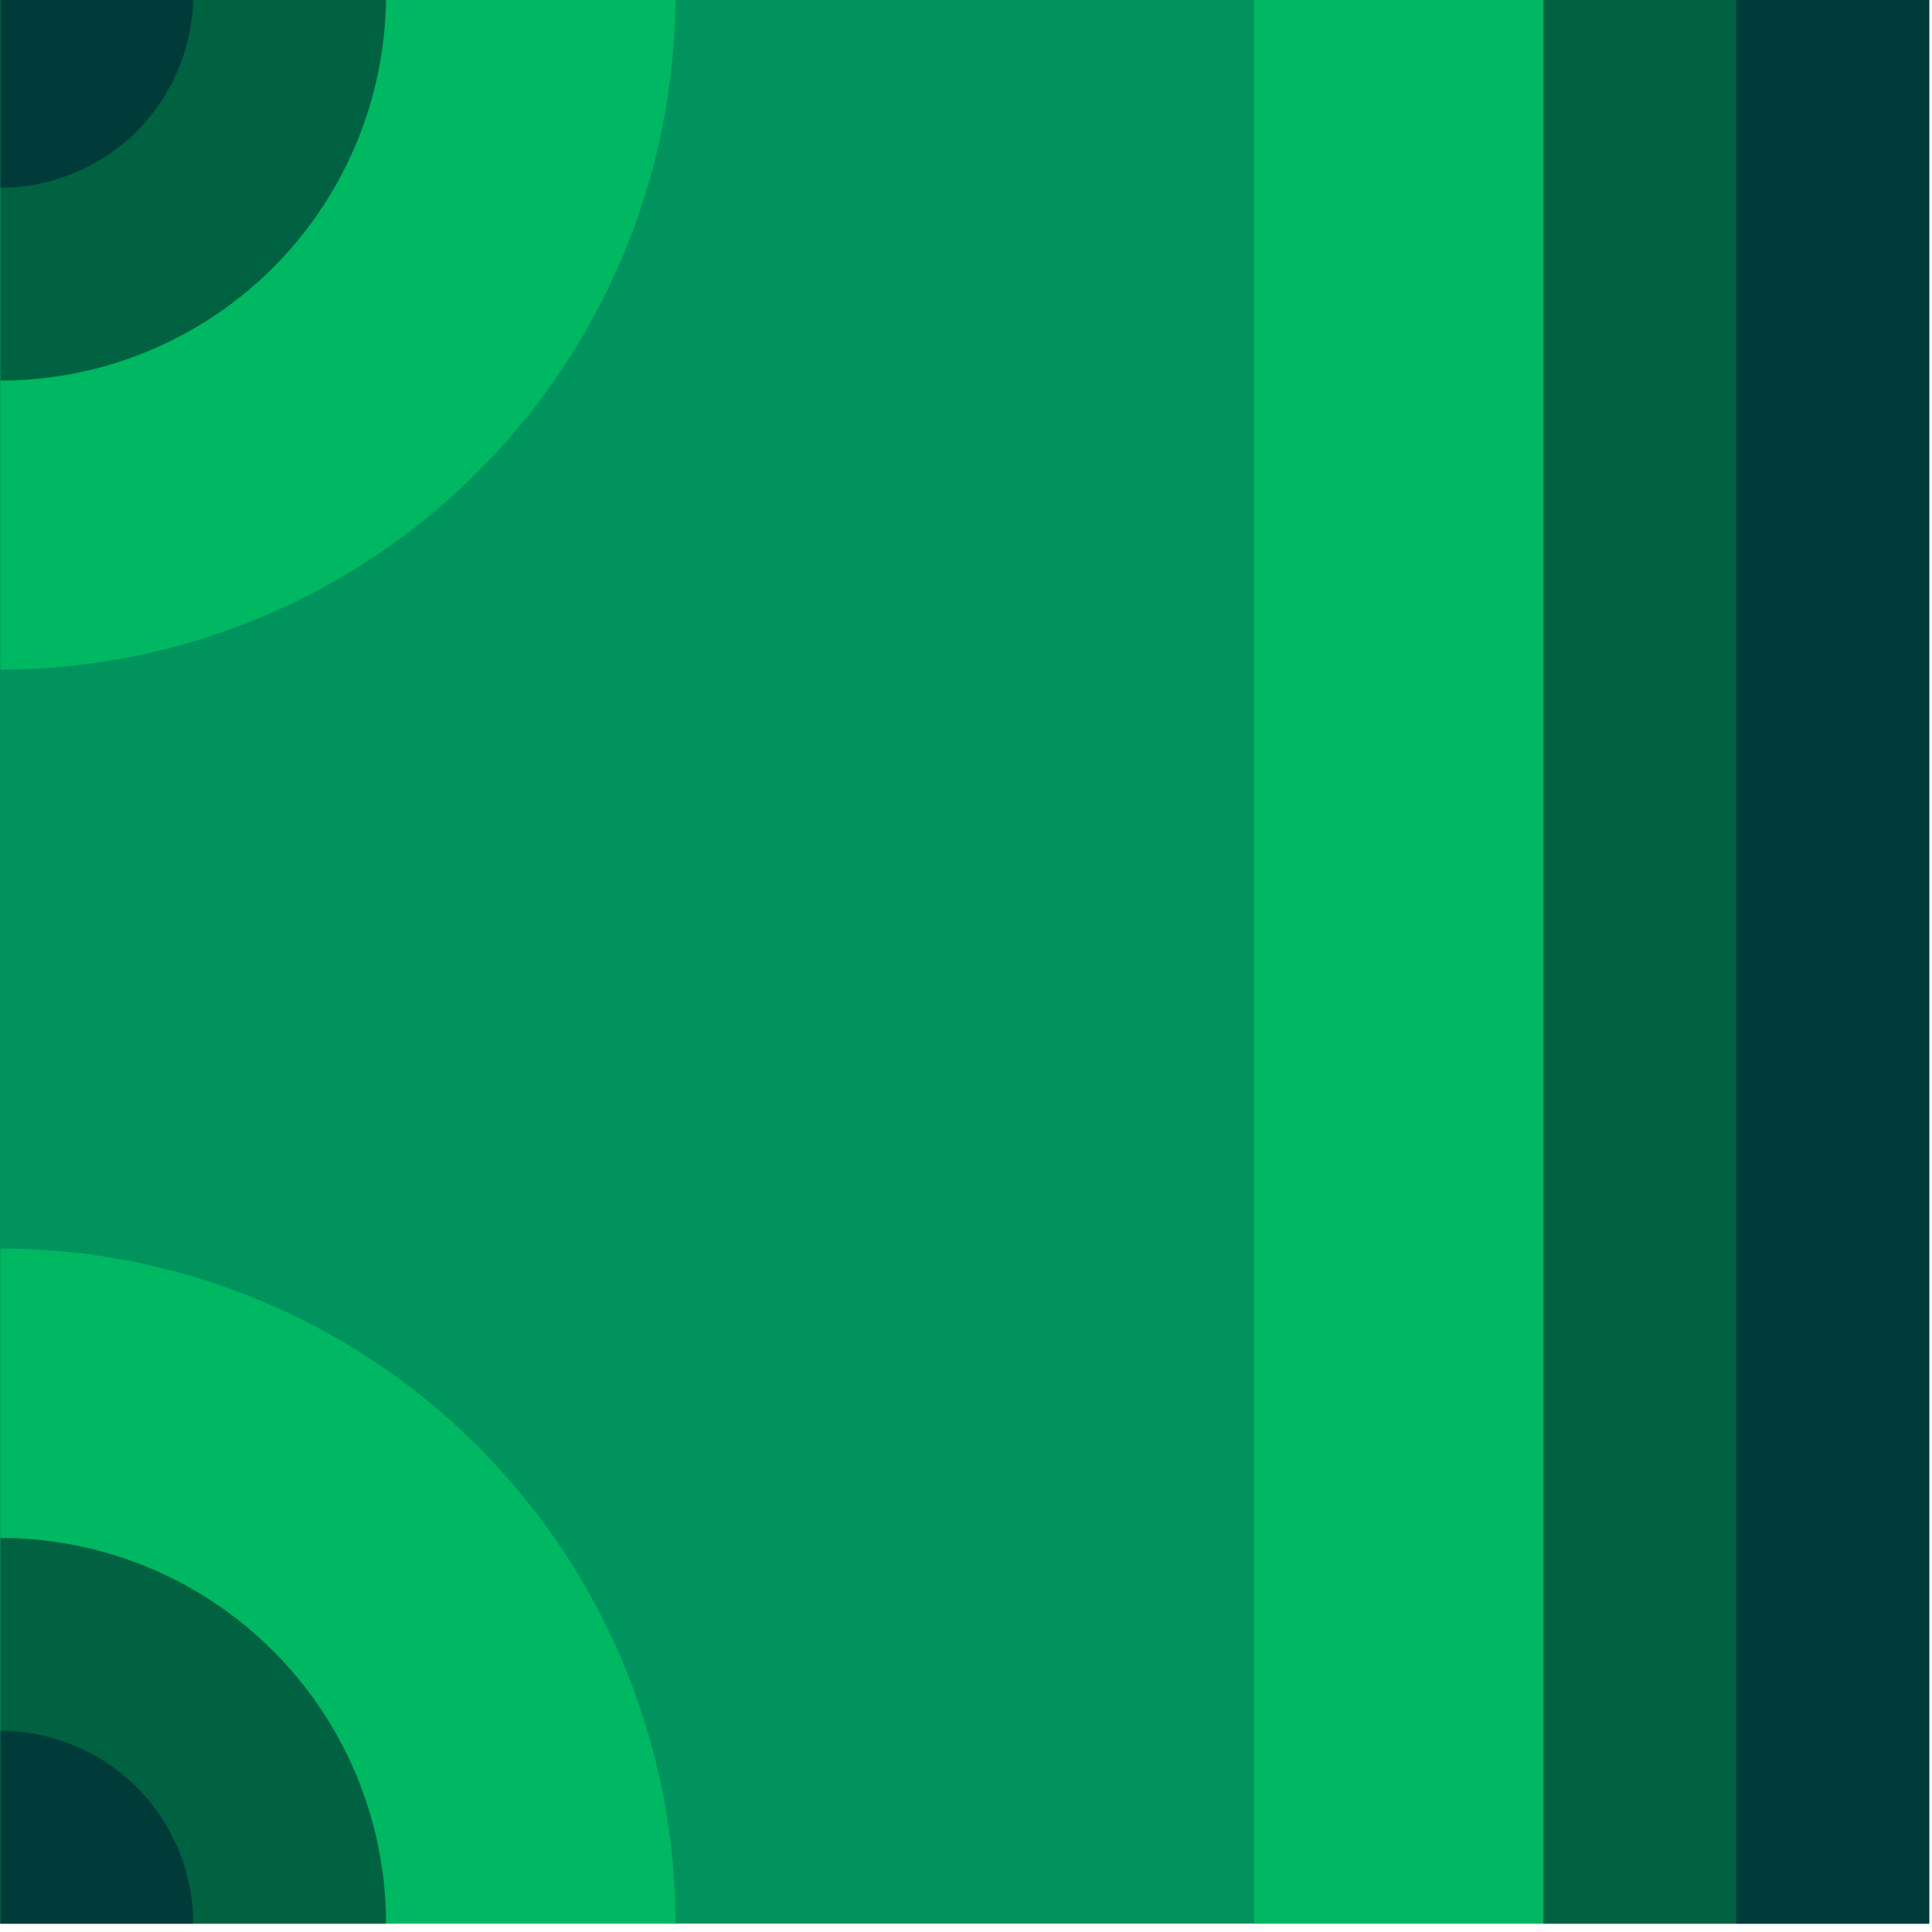 <?xml version="1.0" encoding="UTF-8" standalone="no"?>
<!-- Created with Inkscape (http://www.inkscape.org/) -->

<svg
   xmlns:dc="http://purl.org/dc/elements/1.1/"
   xmlns:cc="http://creativecommons.org/ns#"
   xmlns:rdf="http://www.w3.org/1999/02/22-rdf-syntax-ns#"
   xmlns:svg="http://www.w3.org/2000/svg"
   xmlns="http://www.w3.org/2000/svg"
   xmlns:sodipodi="http://sodipodi.sourceforge.net/DTD/sodipodi-0.dtd"
   xmlns:inkscape="http://www.inkscape.org/namespaces/inkscape"
   width="0.265mm"
   height="0.265mm"
   viewBox="0 0 0.265 0.265"
   version="1.1"
   id="svg35551"
   inkscape:version="0.92.4 (5da689c313, 2019-01-14)"
   sodipodi:docname="01010010.svg">
  <defs
     id="defs35545" />
  <sodipodi:namedview
     id="base"
     pagecolor="#ffffff"
     bordercolor="#666666"
     borderopacity="1.0"
     inkscape:pageopacity="0.0"
     inkscape:pageshadow="2"
     inkscape:zoom="256"
     inkscape:cx="0.94591602"
     inkscape:cy="0.29044048"
     inkscape:document-units="mm"
     inkscape:current-layer="layer1"
     showgrid="false"
     inkscape:window-width="1920"
     inkscape:window-height="1057"
     inkscape:window-x="-8"
     inkscape:window-y="-8"
     inkscape:window-maximized="1" />
  <g
     inkscape:label="Layer 1"
     inkscape:groupmode="layer"
     id="layer1"
     transform="translate(-269.852,-76.84)">
    <g
       id="g13838-3"
       transform="matrix(0.05,0,0,0.05,246.701,132.17)">
      <rect
         transform="scale(-1)"
         style="opacity:1;fill:#00935d;fill-opacity:1;fill-rule:nonzero;stroke:none;stroke-width:0.529;stroke-linecap:round;stroke-linejoin:miter;stroke-miterlimit:4;stroke-dasharray:none;stroke-dashoffset:0;stroke-opacity:1;paint-order:markers stroke fill"
         id="rect9306-0-3"
         width="5.292"
         height="5.292"
         x="-468.312"
         y="1101.323" />
      <rect
         transform="scale(-1)"
         y="1101.323"
         x="-468.312"
         height="5.292"
         width="1.852"
         id="rect9308-2-3"
         style="opacity:1;fill:#00b762;fill-opacity:1;fill-rule:nonzero;stroke:none;stroke-width:0.313;stroke-linecap:round;stroke-linejoin:miter;stroke-miterlimit:4;stroke-dasharray:none;stroke-dashoffset:0;stroke-opacity:1;paint-order:markers stroke fill" />
      <rect
         transform="scale(-1)"
         style="opacity:1;fill:#006240;fill-opacity:1;fill-rule:nonzero;stroke:none;stroke-width:0.237;stroke-linecap:round;stroke-linejoin:miter;stroke-miterlimit:4;stroke-dasharray:none;stroke-dashoffset:0;stroke-opacity:1;paint-order:markers stroke fill"
         id="rect9310-5-2"
         width="1.058"
         height="5.292"
         x="-468.312"
         y="1101.323" />
      <rect
         transform="scale(-1)"
         y="1101.323"
         x="-468.312"
         height="5.292"
         width="0.529"
         id="rect9312-4-71"
         style="opacity:1;fill:#003b39;fill-opacity:1;fill-rule:nonzero;stroke:none;stroke-width:0.167;stroke-linecap:round;stroke-linejoin:miter;stroke-miterlimit:4;stroke-dasharray:none;stroke-dashoffset:0;stroke-opacity:1;paint-order:markers stroke fill" />
      <path
         inkscape:connector-curvature="0"
         style="opacity:1;fill:#00b762;fill-opacity:1;fill-rule:nonzero;stroke:none;stroke-width:12.025;stroke-linecap:round;stroke-linejoin:round;stroke-miterlimit:4;stroke-dasharray:none;stroke-dashoffset:0;stroke-opacity:1;paint-order:markers stroke fill"
         d="m 463.021,-1104.763 a 1.852,1.852 0 0 0 1.852,-1.852 h -1.852 z"
         id="path13732-9-2" />
      <path
         inkscape:connector-curvature="0"
         style="opacity:1;fill:#006240;fill-opacity:1;fill-rule:nonzero;stroke:none;stroke-width:6.871;stroke-linecap:round;stroke-linejoin:round;stroke-miterlimit:4;stroke-dasharray:none;stroke-dashoffset:0;stroke-opacity:1;paint-order:markers stroke fill"
         d="m 463.021,-1105.556 a 1.058,1.058 0 0 0 1.058,-1.058 h -1.058 z"
         id="path13734-7-02" />
      <path
         inkscape:connector-curvature="0"
         style="opacity:1;fill:#003b39;fill-opacity:1;fill-rule:nonzero;stroke:none;stroke-width:3.436;stroke-linecap:round;stroke-linejoin:round;stroke-miterlimit:4;stroke-dasharray:none;stroke-dashoffset:0;stroke-opacity:1;paint-order:markers stroke fill"
         d="m 463.021,-1106.085 a 0.529,0.529 0 0 0 0.529,-0.529 h -0.529 z"
         id="path13736-3-0" />
      <path
         id="path13738-5-65"
         d="m 464.873,-1101.323 a 1.852,1.852 0 0 0 -1.852,-1.852 v 1.852 z"
         style="opacity:1;fill:#00b762;fill-opacity:1;fill-rule:nonzero;stroke:none;stroke-width:12.025;stroke-linecap:round;stroke-linejoin:round;stroke-miterlimit:4;stroke-dasharray:none;stroke-dashoffset:0;stroke-opacity:1;paint-order:markers stroke fill"
         inkscape:connector-curvature="0" />
      <path
         id="path13740-4-9"
         d="m 464.079,-1101.323 a 1.058,1.058 0 0 0 -1.058,-1.058 v 1.058 z"
         style="opacity:1;fill:#006240;fill-opacity:1;fill-rule:nonzero;stroke:none;stroke-width:6.871;stroke-linecap:round;stroke-linejoin:round;stroke-miterlimit:4;stroke-dasharray:none;stroke-dashoffset:0;stroke-opacity:1;paint-order:markers stroke fill"
         inkscape:connector-curvature="0" />
      <path
         id="path13742-2-5"
         d="m 463.55,-1101.323 a 0.529,0.529 0 0 0 -0.529,-0.529 v 0.529 z"
         style="opacity:1;fill:#003b39;fill-opacity:1;fill-rule:nonzero;stroke:none;stroke-width:3.436;stroke-linecap:round;stroke-linejoin:round;stroke-miterlimit:4;stroke-dasharray:none;stroke-dashoffset:0;stroke-opacity:1;paint-order:markers stroke fill"
         inkscape:connector-curvature="0" />
    </g>
  </g>
</svg>
